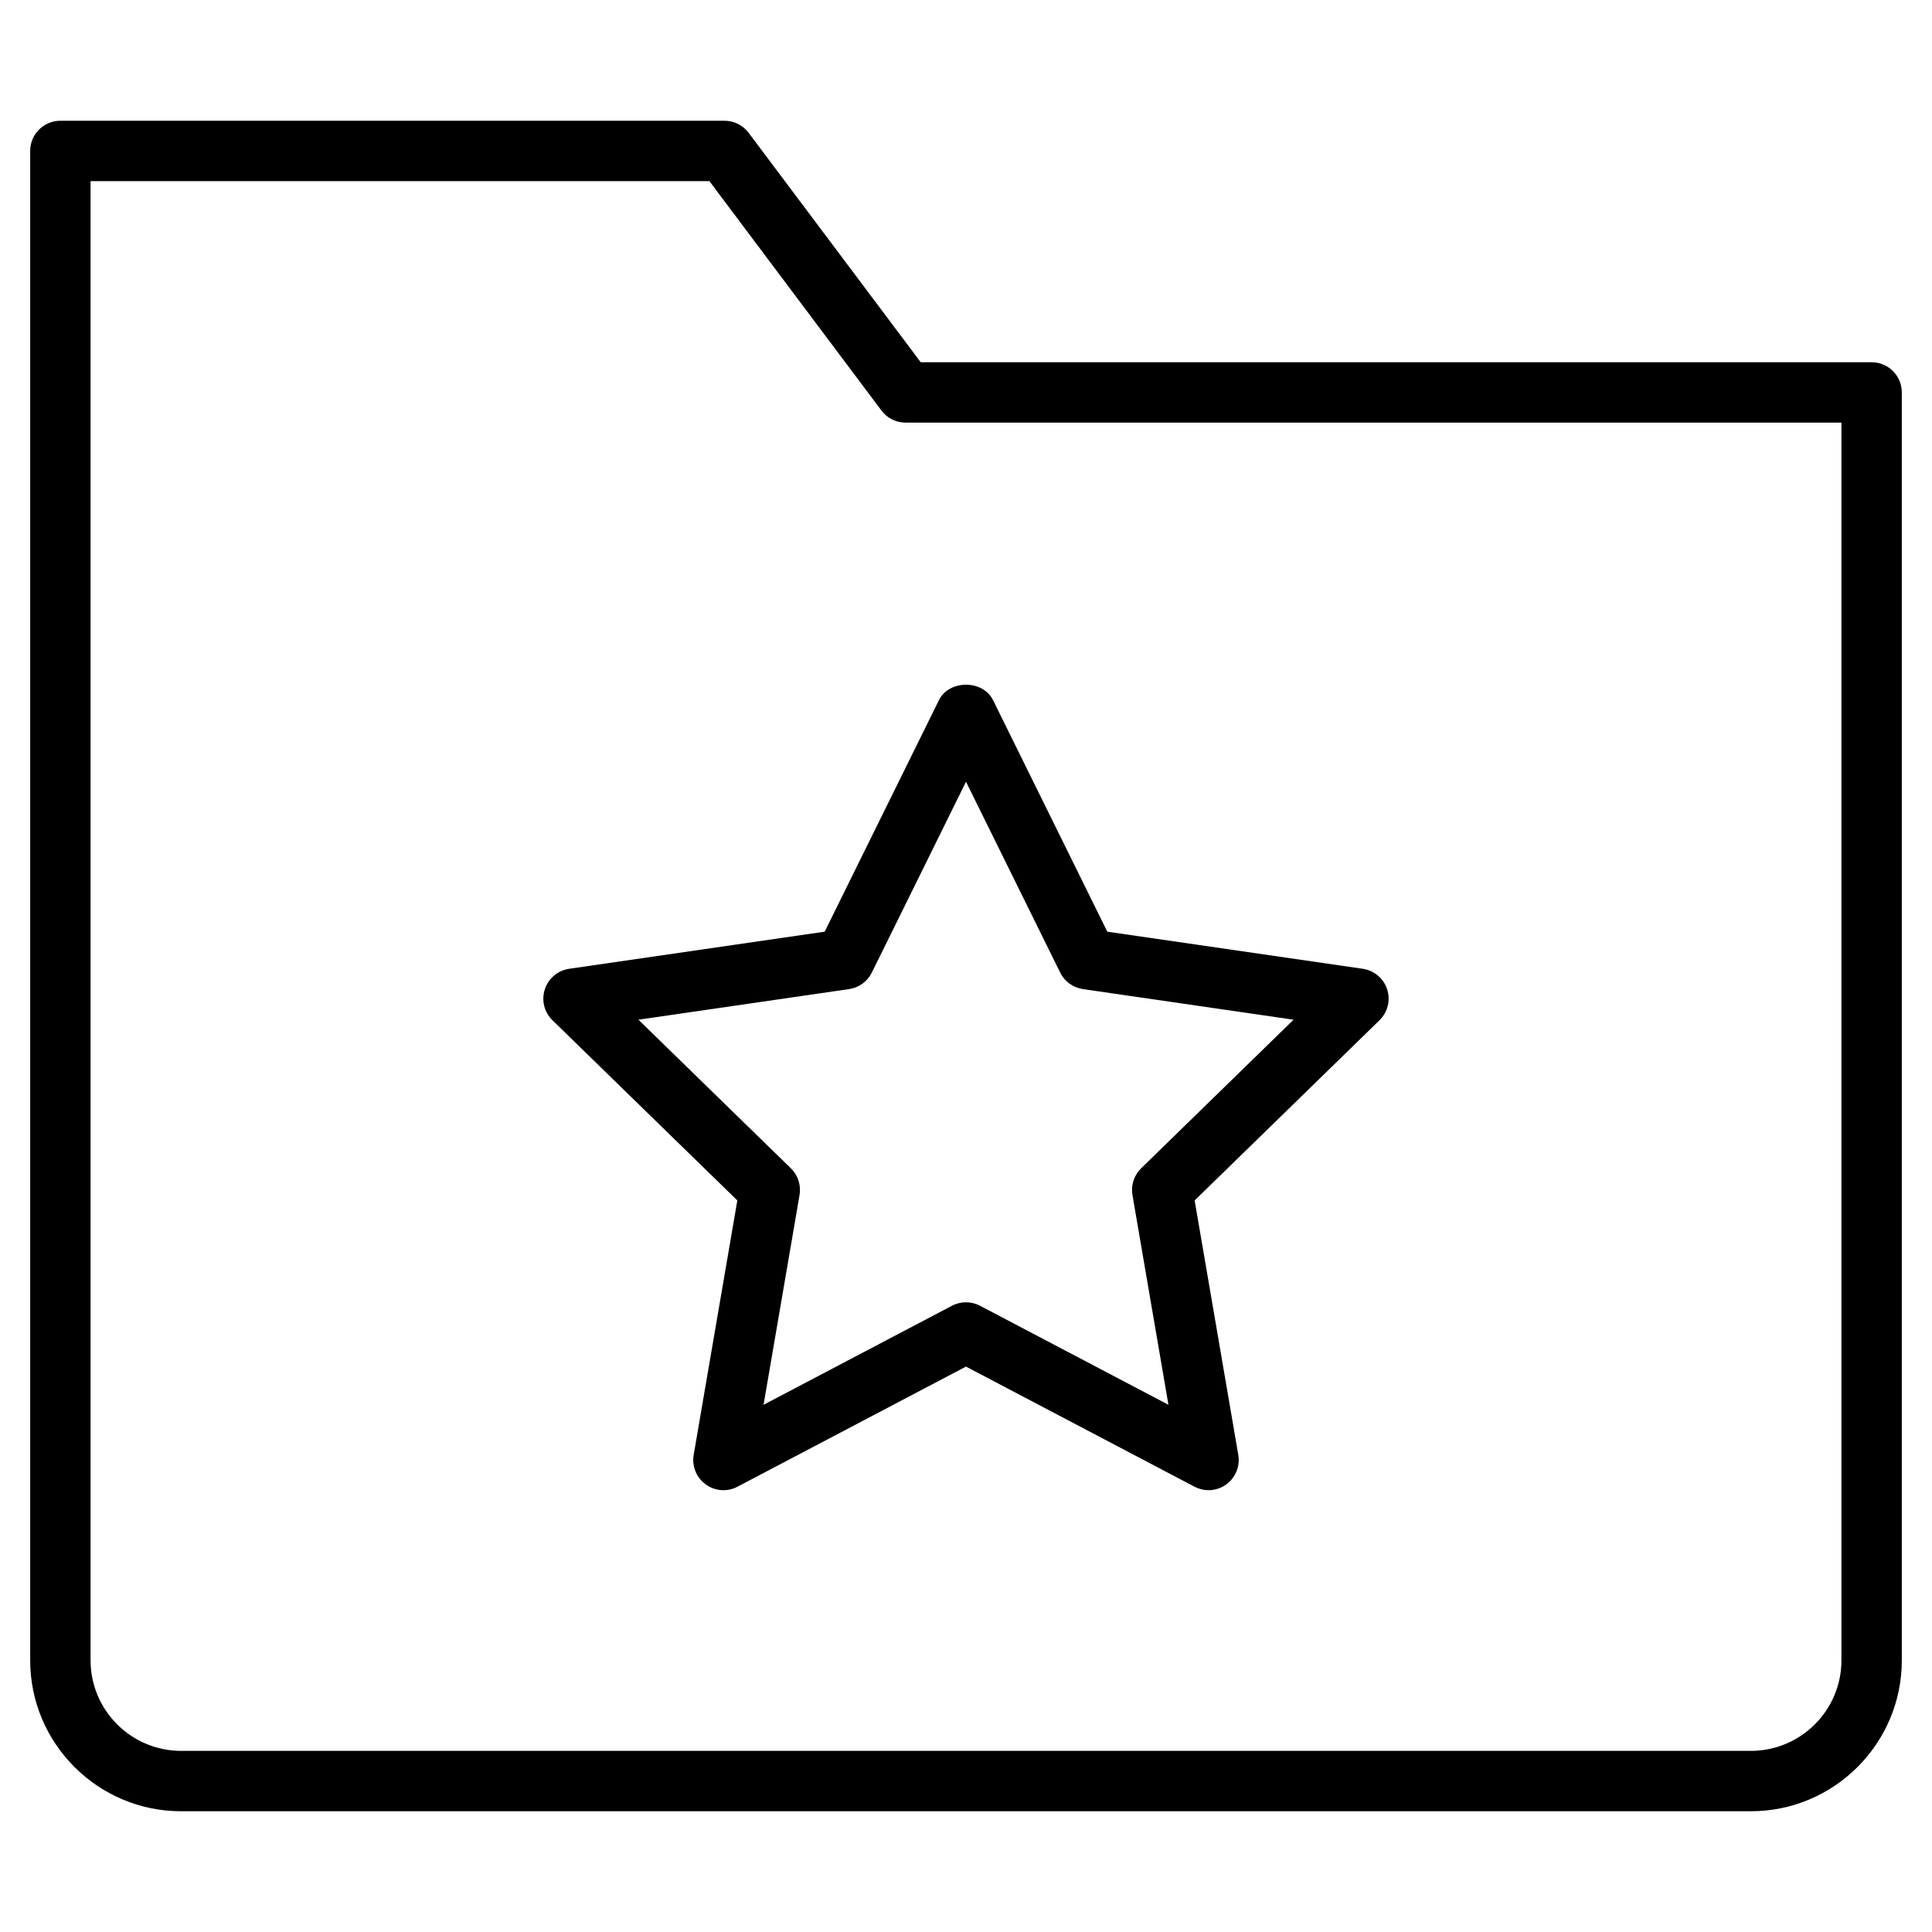 <?xml version="1.0" encoding="utf-8"?>
<!-- Generator: Adobe Illustrator 20.1.0, SVG Export Plug-In . SVG Version: 6.00 Build 0)  -->
<!DOCTYPE svg PUBLIC "-//W3C//DTD SVG 1.1//EN" "http://www.w3.org/Graphics/SVG/1.1/DTD/svg11.dtd">
<svg version="1.1" id="Layer_1" xmlns="http://www.w3.org/2000/svg" xmlns:xlink="http://www.w3.org/1999/xlink" x="0px" y="0px"
	 width="64px" height="64px" viewBox="0 0 64 64" enable-background="new 0 0 64 64" xml:space="preserve">
<path d="M62,12H30.5l-5.7-7.6C24.611,4.148,24.315,4,24,4H2C1.448,4,1,4.447,1,5v50c0,2.757,2.243,5,5,5h52c2.757,0,5-2.243,5-5V13
	C63,12.447,62.552,12,62,12z M61,55c0,1.654-1.346,3-3,3H6c-1.654,0-3-1.346-3-3V6h20.5l5.7,7.6c0.188,0.252,0.485,0.4,0.8,0.4h31
	V55z"/>
<path d="M18.856,32.092c-0.377,0.055-0.69,0.318-0.808,0.681c-0.118,0.361-0.02,0.759,0.253,1.024l6.124,5.969l-1.446,8.429
	c-0.064,0.375,0.09,0.754,0.398,0.978c0.309,0.225,0.716,0.254,1.053,0.076L32,45.27l7.569,3.979
	c0.146,0.077,0.306,0.115,0.465,0.115c0.207,0,0.414-0.064,0.588-0.191c0.308-0.224,0.462-0.603,0.398-0.978l-1.446-8.429
	l6.124-5.969c0.272-0.266,0.371-0.663,0.253-1.024c-0.118-0.362-0.431-0.626-0.808-0.681l-8.462-1.229l-3.784-7.668
	c-0.337-0.684-1.457-0.684-1.794,0l-3.784,7.668L18.856,32.092z M28.88,32.219L32,25.896l3.12,6.322
	c0.146,0.295,0.428,0.5,0.753,0.547l6.978,1.014l-5.049,4.922c-0.235,0.229-0.343,0.561-0.288,0.885l1.192,6.949l-6.241-3.28
	C32.32,43.178,32.16,43.14,32,43.14s-0.32,0.038-0.465,0.115l-6.241,3.28l1.192-6.949c0.055-0.324-0.052-0.655-0.288-0.885
	l-5.049-4.922l6.978-1.014C28.452,32.719,28.734,32.514,28.88,32.219z"/>
</svg>

